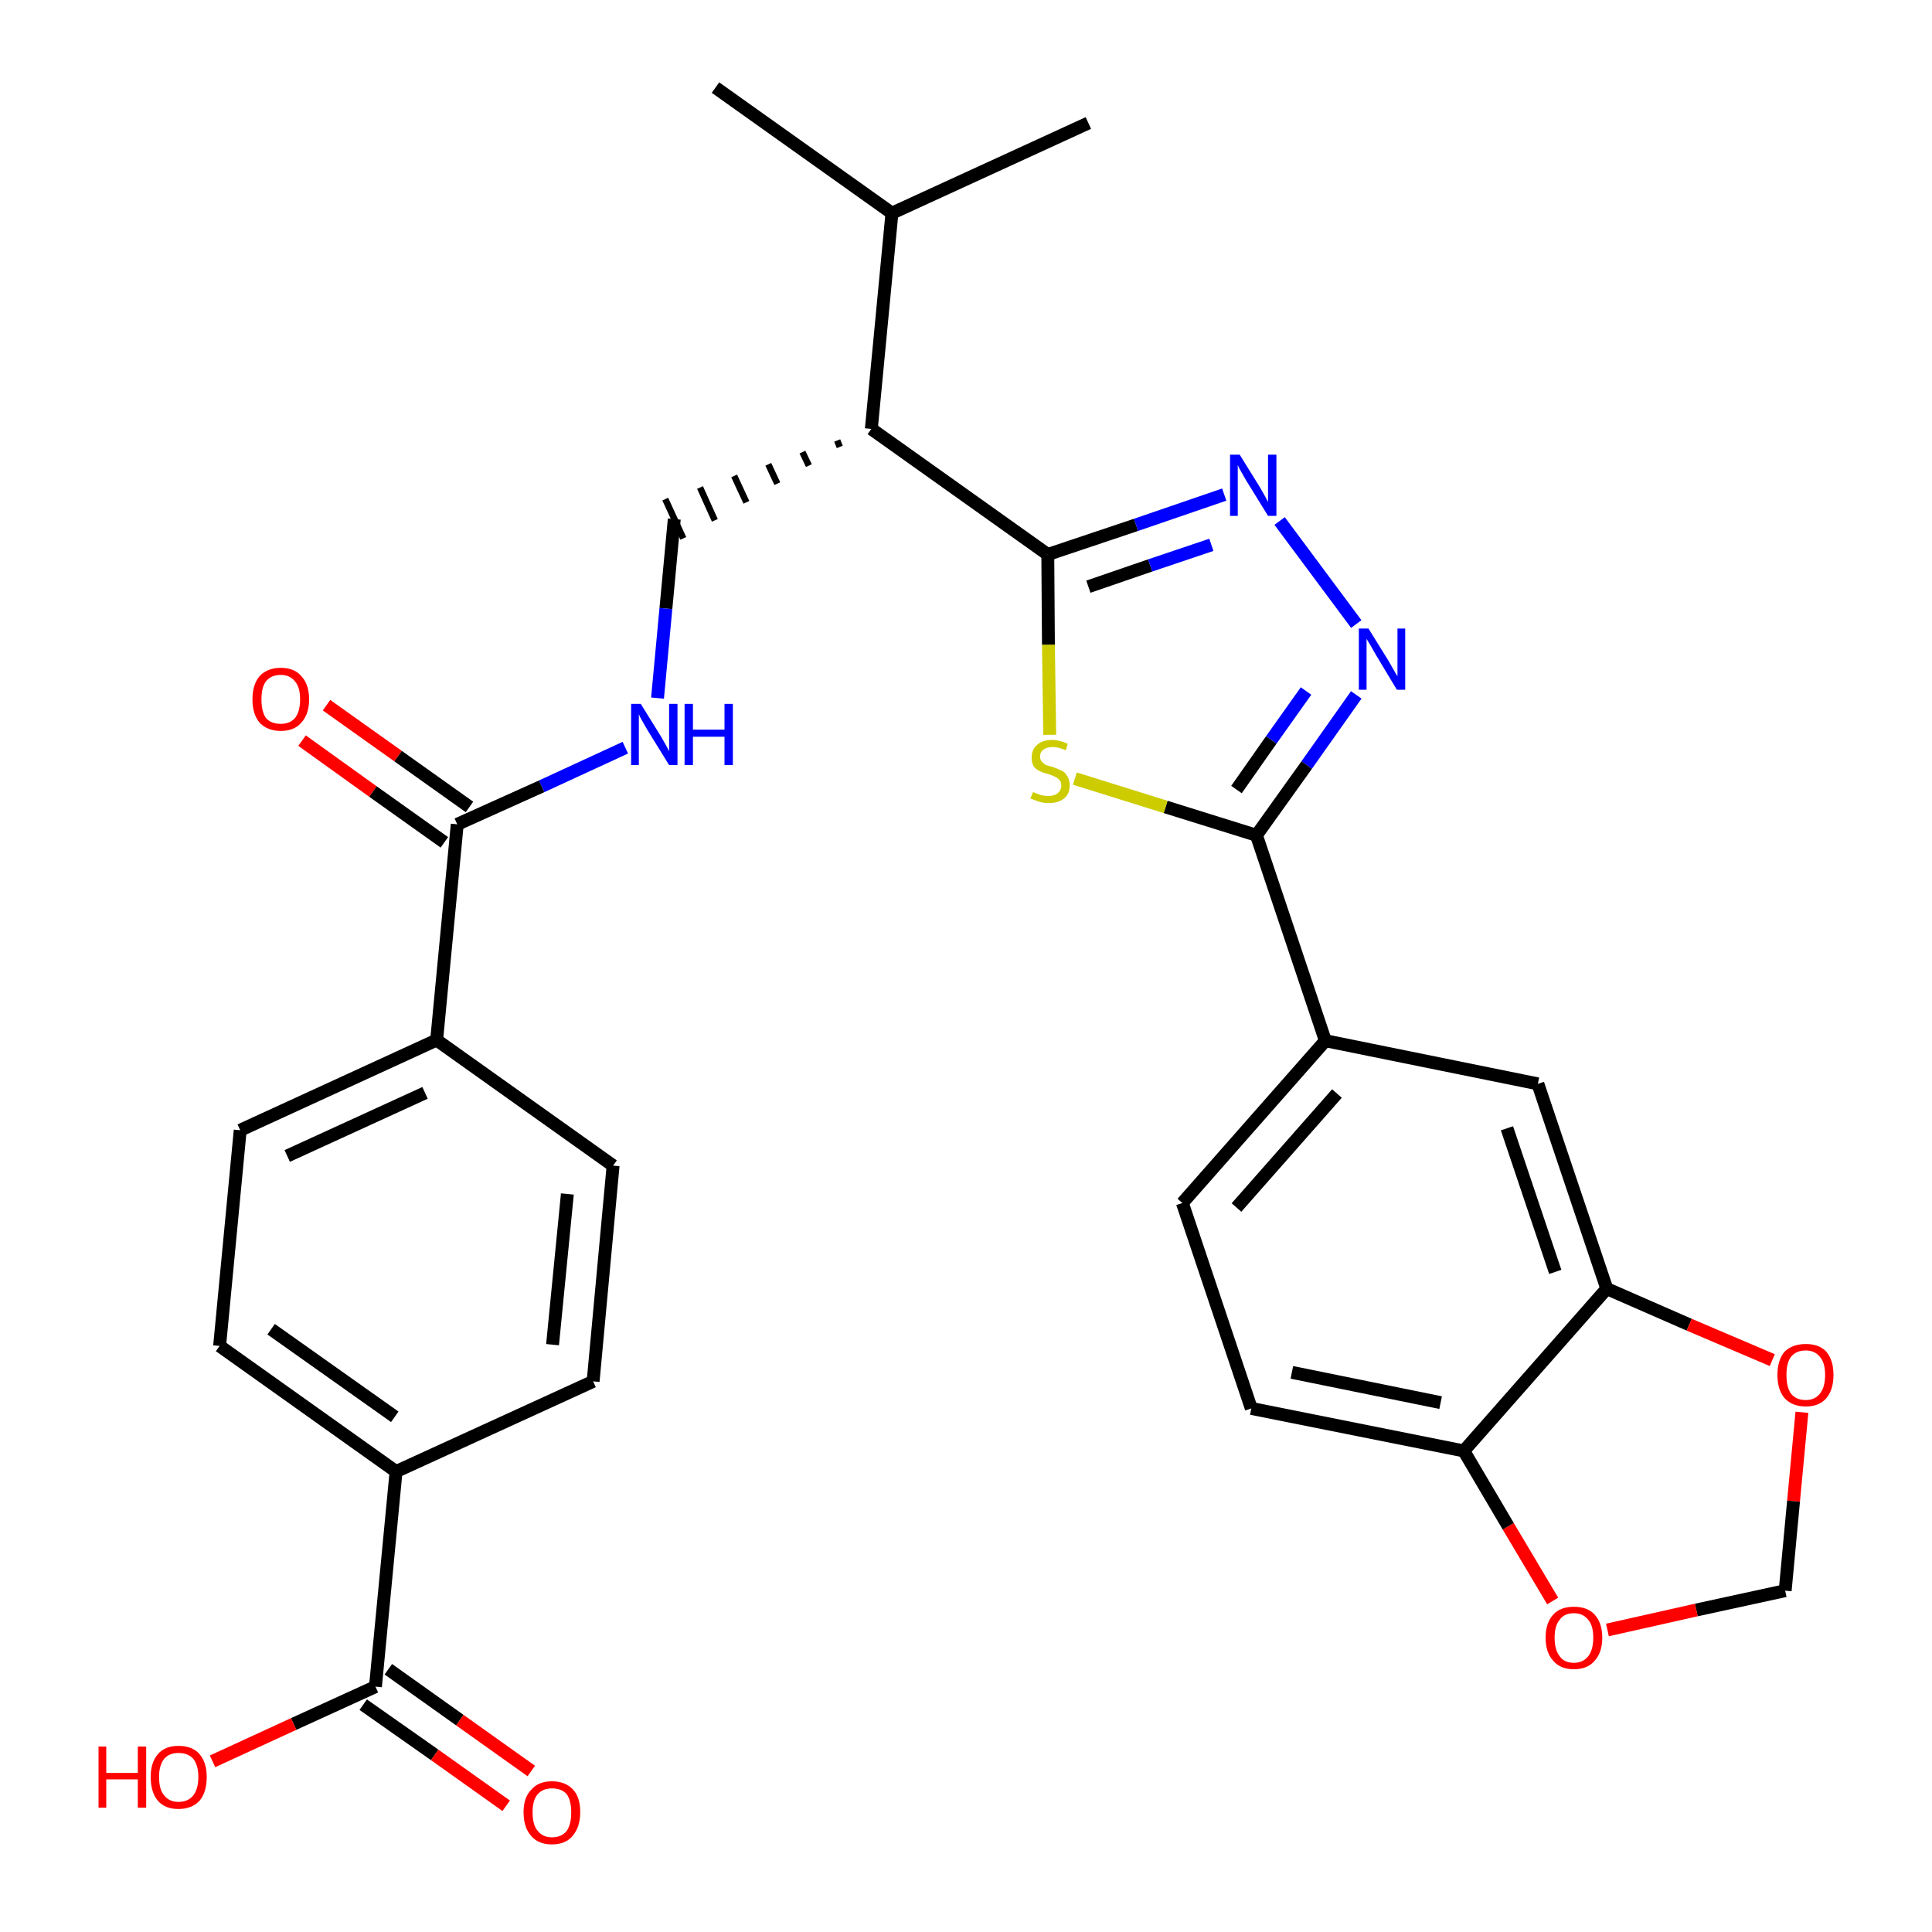 <?xml version='1.0' encoding='iso-8859-1'?>
<svg version='1.1' baseProfile='full'
              xmlns='http://www.w3.org/2000/svg'
                      xmlns:rdkit='http://www.rdkit.org/xml'
                      xmlns:xlink='http://www.w3.org/1999/xlink'
                  xml:space='preserve'
width='300px' height='300px' viewBox='0 0 300 300'>
<!-- END OF HEADER -->
<path class='bond-0 atom-0 atom-1' d='M 111.1,13.6 L 138.5,33.1' style='fill:none;fill-rule:evenodd;stroke:#000000;stroke-width:2.0px;stroke-linecap:butt;stroke-linejoin:miter;stroke-opacity:1' />
<path class='bond-1 atom-1 atom-2' d='M 138.5,33.1 L 169.0,19.1' style='fill:none;fill-rule:evenodd;stroke:#000000;stroke-width:2.0px;stroke-linecap:butt;stroke-linejoin:miter;stroke-opacity:1' />
<path class='bond-2 atom-1 atom-3' d='M 138.5,33.1 L 135.3,66.6' style='fill:none;fill-rule:evenodd;stroke:#000000;stroke-width:2.0px;stroke-linecap:butt;stroke-linejoin:miter;stroke-opacity:1' />
<path class='bond-3 atom-3 atom-4' d='M 130.0,68.4 L 130.4,69.4' style='fill:none;fill-rule:evenodd;stroke:#000000;stroke-width:1.0px;stroke-linecap:butt;stroke-linejoin:miter;stroke-opacity:1' />
<path class='bond-3 atom-3 atom-4' d='M 124.6,70.2 L 125.6,72.3' style='fill:none;fill-rule:evenodd;stroke:#000000;stroke-width:1.0px;stroke-linecap:butt;stroke-linejoin:miter;stroke-opacity:1' />
<path class='bond-3 atom-3 atom-4' d='M 119.3,72.1 L 120.7,75.1' style='fill:none;fill-rule:evenodd;stroke:#000000;stroke-width:1.0px;stroke-linecap:butt;stroke-linejoin:miter;stroke-opacity:1' />
<path class='bond-3 atom-3 atom-4' d='M 114.0,73.9 L 115.9,78.0' style='fill:none;fill-rule:evenodd;stroke:#000000;stroke-width:1.0px;stroke-linecap:butt;stroke-linejoin:miter;stroke-opacity:1' />
<path class='bond-3 atom-3 atom-4' d='M 108.7,75.7 L 111.0,80.8' style='fill:none;fill-rule:evenodd;stroke:#000000;stroke-width:1.0px;stroke-linecap:butt;stroke-linejoin:miter;stroke-opacity:1' />
<path class='bond-3 atom-3 atom-4' d='M 103.3,77.5 L 106.1,83.6' style='fill:none;fill-rule:evenodd;stroke:#000000;stroke-width:1.0px;stroke-linecap:butt;stroke-linejoin:miter;stroke-opacity:1' />
<path class='bond-16 atom-3 atom-17' d='M 135.3,66.6 L 162.7,86.1' style='fill:none;fill-rule:evenodd;stroke:#000000;stroke-width:2.0px;stroke-linecap:butt;stroke-linejoin:miter;stroke-opacity:1' />
<path class='bond-4 atom-4 atom-5' d='M 104.7,80.6 L 103.4,94.5' style='fill:none;fill-rule:evenodd;stroke:#000000;stroke-width:2.0px;stroke-linecap:butt;stroke-linejoin:miter;stroke-opacity:1' />
<path class='bond-4 atom-4 atom-5' d='M 103.4,94.5 L 102.1,108.4' style='fill:none;fill-rule:evenodd;stroke:#0000FF;stroke-width:2.0px;stroke-linecap:butt;stroke-linejoin:miter;stroke-opacity:1' />
<path class='bond-5 atom-5 atom-6' d='M 97.1,116.1 L 84.1,122.1' style='fill:none;fill-rule:evenodd;stroke:#0000FF;stroke-width:2.0px;stroke-linecap:butt;stroke-linejoin:miter;stroke-opacity:1' />
<path class='bond-5 atom-5 atom-6' d='M 84.1,122.1 L 71.0,128.0' style='fill:none;fill-rule:evenodd;stroke:#000000;stroke-width:2.0px;stroke-linecap:butt;stroke-linejoin:miter;stroke-opacity:1' />
<path class='bond-6 atom-6 atom-7' d='M 72.9,125.3 L 61.8,117.4' style='fill:none;fill-rule:evenodd;stroke:#000000;stroke-width:2.0px;stroke-linecap:butt;stroke-linejoin:miter;stroke-opacity:1' />
<path class='bond-6 atom-6 atom-7' d='M 61.8,117.4 L 50.7,109.5' style='fill:none;fill-rule:evenodd;stroke:#FF0000;stroke-width:2.0px;stroke-linecap:butt;stroke-linejoin:miter;stroke-opacity:1' />
<path class='bond-6 atom-6 atom-7' d='M 69.0,130.8 L 57.9,122.9' style='fill:none;fill-rule:evenodd;stroke:#000000;stroke-width:2.0px;stroke-linecap:butt;stroke-linejoin:miter;stroke-opacity:1' />
<path class='bond-6 atom-6 atom-7' d='M 57.9,122.9 L 46.9,115.0' style='fill:none;fill-rule:evenodd;stroke:#FF0000;stroke-width:2.0px;stroke-linecap:butt;stroke-linejoin:miter;stroke-opacity:1' />
<path class='bond-7 atom-6 atom-8' d='M 71.0,128.0 L 67.8,161.5' style='fill:none;fill-rule:evenodd;stroke:#000000;stroke-width:2.0px;stroke-linecap:butt;stroke-linejoin:miter;stroke-opacity:1' />
<path class='bond-8 atom-8 atom-9' d='M 67.8,161.5 L 37.3,175.5' style='fill:none;fill-rule:evenodd;stroke:#000000;stroke-width:2.0px;stroke-linecap:butt;stroke-linejoin:miter;stroke-opacity:1' />
<path class='bond-8 atom-8 atom-9' d='M 66.0,169.7 L 44.6,179.5' style='fill:none;fill-rule:evenodd;stroke:#000000;stroke-width:2.0px;stroke-linecap:butt;stroke-linejoin:miter;stroke-opacity:1' />
<path class='bond-30 atom-16 atom-8' d='M 95.2,181.0 L 67.8,161.5' style='fill:none;fill-rule:evenodd;stroke:#000000;stroke-width:2.0px;stroke-linecap:butt;stroke-linejoin:miter;stroke-opacity:1' />
<path class='bond-9 atom-9 atom-10' d='M 37.3,175.5 L 34.1,209.0' style='fill:none;fill-rule:evenodd;stroke:#000000;stroke-width:2.0px;stroke-linecap:butt;stroke-linejoin:miter;stroke-opacity:1' />
<path class='bond-10 atom-10 atom-11' d='M 34.1,209.0 L 61.5,228.5' style='fill:none;fill-rule:evenodd;stroke:#000000;stroke-width:2.0px;stroke-linecap:butt;stroke-linejoin:miter;stroke-opacity:1' />
<path class='bond-10 atom-10 atom-11' d='M 42.1,206.4 L 61.3,220.0' style='fill:none;fill-rule:evenodd;stroke:#000000;stroke-width:2.0px;stroke-linecap:butt;stroke-linejoin:miter;stroke-opacity:1' />
<path class='bond-11 atom-11 atom-12' d='M 61.5,228.5 L 58.3,261.9' style='fill:none;fill-rule:evenodd;stroke:#000000;stroke-width:2.0px;stroke-linecap:butt;stroke-linejoin:miter;stroke-opacity:1' />
<path class='bond-14 atom-11 atom-15' d='M 61.5,228.5 L 92.1,214.5' style='fill:none;fill-rule:evenodd;stroke:#000000;stroke-width:2.0px;stroke-linecap:butt;stroke-linejoin:miter;stroke-opacity:1' />
<path class='bond-12 atom-12 atom-13' d='M 56.4,264.7 L 67.5,272.5' style='fill:none;fill-rule:evenodd;stroke:#000000;stroke-width:2.0px;stroke-linecap:butt;stroke-linejoin:miter;stroke-opacity:1' />
<path class='bond-12 atom-12 atom-13' d='M 67.5,272.5 L 78.6,280.4' style='fill:none;fill-rule:evenodd;stroke:#FF0000;stroke-width:2.0px;stroke-linecap:butt;stroke-linejoin:miter;stroke-opacity:1' />
<path class='bond-12 atom-12 atom-13' d='M 60.3,259.2 L 71.4,267.1' style='fill:none;fill-rule:evenodd;stroke:#000000;stroke-width:2.0px;stroke-linecap:butt;stroke-linejoin:miter;stroke-opacity:1' />
<path class='bond-12 atom-12 atom-13' d='M 71.4,267.1 L 82.5,275.0' style='fill:none;fill-rule:evenodd;stroke:#FF0000;stroke-width:2.0px;stroke-linecap:butt;stroke-linejoin:miter;stroke-opacity:1' />
<path class='bond-13 atom-12 atom-14' d='M 58.3,261.9 L 45.6,267.7' style='fill:none;fill-rule:evenodd;stroke:#000000;stroke-width:2.0px;stroke-linecap:butt;stroke-linejoin:miter;stroke-opacity:1' />
<path class='bond-13 atom-12 atom-14' d='M 45.6,267.7 L 33.0,273.5' style='fill:none;fill-rule:evenodd;stroke:#FF0000;stroke-width:2.0px;stroke-linecap:butt;stroke-linejoin:miter;stroke-opacity:1' />
<path class='bond-15 atom-15 atom-16' d='M 92.1,214.5 L 95.2,181.0' style='fill:none;fill-rule:evenodd;stroke:#000000;stroke-width:2.0px;stroke-linecap:butt;stroke-linejoin:miter;stroke-opacity:1' />
<path class='bond-15 atom-15 atom-16' d='M 85.8,208.8 L 88.1,185.4' style='fill:none;fill-rule:evenodd;stroke:#000000;stroke-width:2.0px;stroke-linecap:butt;stroke-linejoin:miter;stroke-opacity:1' />
<path class='bond-17 atom-17 atom-18' d='M 162.7,86.1 L 176.4,81.5' style='fill:none;fill-rule:evenodd;stroke:#000000;stroke-width:2.0px;stroke-linecap:butt;stroke-linejoin:miter;stroke-opacity:1' />
<path class='bond-17 atom-17 atom-18' d='M 176.4,81.5 L 190.1,76.8' style='fill:none;fill-rule:evenodd;stroke:#0000FF;stroke-width:2.0px;stroke-linecap:butt;stroke-linejoin:miter;stroke-opacity:1' />
<path class='bond-17 atom-17 atom-18' d='M 169.0,91.1 L 178.6,87.8' style='fill:none;fill-rule:evenodd;stroke:#000000;stroke-width:2.0px;stroke-linecap:butt;stroke-linejoin:miter;stroke-opacity:1' />
<path class='bond-17 atom-17 atom-18' d='M 178.6,87.8 L 188.1,84.6' style='fill:none;fill-rule:evenodd;stroke:#0000FF;stroke-width:2.0px;stroke-linecap:butt;stroke-linejoin:miter;stroke-opacity:1' />
<path class='bond-31 atom-30 atom-17' d='M 163.0,114.1 L 162.8,100.1' style='fill:none;fill-rule:evenodd;stroke:#CCCC00;stroke-width:2.0px;stroke-linecap:butt;stroke-linejoin:miter;stroke-opacity:1' />
<path class='bond-31 atom-30 atom-17' d='M 162.8,100.1 L 162.7,86.1' style='fill:none;fill-rule:evenodd;stroke:#000000;stroke-width:2.0px;stroke-linecap:butt;stroke-linejoin:miter;stroke-opacity:1' />
<path class='bond-18 atom-18 atom-19' d='M 198.7,80.9 L 210.6,96.9' style='fill:none;fill-rule:evenodd;stroke:#0000FF;stroke-width:2.0px;stroke-linecap:butt;stroke-linejoin:miter;stroke-opacity:1' />
<path class='bond-19 atom-19 atom-20' d='M 210.6,107.9 L 202.9,118.8' style='fill:none;fill-rule:evenodd;stroke:#0000FF;stroke-width:2.0px;stroke-linecap:butt;stroke-linejoin:miter;stroke-opacity:1' />
<path class='bond-19 atom-19 atom-20' d='M 202.9,118.8 L 195.1,129.7' style='fill:none;fill-rule:evenodd;stroke:#000000;stroke-width:2.0px;stroke-linecap:butt;stroke-linejoin:miter;stroke-opacity:1' />
<path class='bond-19 atom-19 atom-20' d='M 202.8,107.3 L 197.4,114.9' style='fill:none;fill-rule:evenodd;stroke:#0000FF;stroke-width:2.0px;stroke-linecap:butt;stroke-linejoin:miter;stroke-opacity:1' />
<path class='bond-19 atom-19 atom-20' d='M 197.4,114.9 L 192.0,122.6' style='fill:none;fill-rule:evenodd;stroke:#000000;stroke-width:2.0px;stroke-linecap:butt;stroke-linejoin:miter;stroke-opacity:1' />
<path class='bond-20 atom-20 atom-21' d='M 195.1,129.7 L 205.8,161.6' style='fill:none;fill-rule:evenodd;stroke:#000000;stroke-width:2.0px;stroke-linecap:butt;stroke-linejoin:miter;stroke-opacity:1' />
<path class='bond-29 atom-20 atom-30' d='M 195.1,129.7 L 181.0,125.3' style='fill:none;fill-rule:evenodd;stroke:#000000;stroke-width:2.0px;stroke-linecap:butt;stroke-linejoin:miter;stroke-opacity:1' />
<path class='bond-29 atom-20 atom-30' d='M 181.0,125.3 L 166.9,120.9' style='fill:none;fill-rule:evenodd;stroke:#CCCC00;stroke-width:2.0px;stroke-linecap:butt;stroke-linejoin:miter;stroke-opacity:1' />
<path class='bond-21 atom-21 atom-22' d='M 205.8,161.6 L 183.6,186.8' style='fill:none;fill-rule:evenodd;stroke:#000000;stroke-width:2.0px;stroke-linecap:butt;stroke-linejoin:miter;stroke-opacity:1' />
<path class='bond-21 atom-21 atom-22' d='M 207.6,169.8 L 192.0,187.5' style='fill:none;fill-rule:evenodd;stroke:#000000;stroke-width:2.0px;stroke-linecap:butt;stroke-linejoin:miter;stroke-opacity:1' />
<path class='bond-32 atom-26 atom-21' d='M 238.8,168.3 L 205.8,161.6' style='fill:none;fill-rule:evenodd;stroke:#000000;stroke-width:2.0px;stroke-linecap:butt;stroke-linejoin:miter;stroke-opacity:1' />
<path class='bond-22 atom-22 atom-23' d='M 183.6,186.8 L 194.3,218.7' style='fill:none;fill-rule:evenodd;stroke:#000000;stroke-width:2.0px;stroke-linecap:butt;stroke-linejoin:miter;stroke-opacity:1' />
<path class='bond-23 atom-23 atom-24' d='M 194.3,218.7 L 227.3,225.3' style='fill:none;fill-rule:evenodd;stroke:#000000;stroke-width:2.0px;stroke-linecap:butt;stroke-linejoin:miter;stroke-opacity:1' />
<path class='bond-23 atom-23 atom-24' d='M 200.6,213.1 L 223.7,217.8' style='fill:none;fill-rule:evenodd;stroke:#000000;stroke-width:2.0px;stroke-linecap:butt;stroke-linejoin:miter;stroke-opacity:1' />
<path class='bond-24 atom-24 atom-25' d='M 227.3,225.3 L 249.5,200.1' style='fill:none;fill-rule:evenodd;stroke:#000000;stroke-width:2.0px;stroke-linecap:butt;stroke-linejoin:miter;stroke-opacity:1' />
<path class='bond-33 atom-29 atom-24' d='M 241.1,248.6 L 234.2,237.0' style='fill:none;fill-rule:evenodd;stroke:#FF0000;stroke-width:2.0px;stroke-linecap:butt;stroke-linejoin:miter;stroke-opacity:1' />
<path class='bond-33 atom-29 atom-24' d='M 234.2,237.0 L 227.3,225.3' style='fill:none;fill-rule:evenodd;stroke:#000000;stroke-width:2.0px;stroke-linecap:butt;stroke-linejoin:miter;stroke-opacity:1' />
<path class='bond-25 atom-25 atom-26' d='M 249.5,200.1 L 238.8,168.3' style='fill:none;fill-rule:evenodd;stroke:#000000;stroke-width:2.0px;stroke-linecap:butt;stroke-linejoin:miter;stroke-opacity:1' />
<path class='bond-25 atom-25 atom-26' d='M 241.5,197.5 L 234.0,175.2' style='fill:none;fill-rule:evenodd;stroke:#000000;stroke-width:2.0px;stroke-linecap:butt;stroke-linejoin:miter;stroke-opacity:1' />
<path class='bond-26 atom-25 atom-27' d='M 249.5,200.1 L 262.3,205.7' style='fill:none;fill-rule:evenodd;stroke:#000000;stroke-width:2.0px;stroke-linecap:butt;stroke-linejoin:miter;stroke-opacity:1' />
<path class='bond-26 atom-25 atom-27' d='M 262.3,205.7 L 275.2,211.2' style='fill:none;fill-rule:evenodd;stroke:#FF0000;stroke-width:2.0px;stroke-linecap:butt;stroke-linejoin:miter;stroke-opacity:1' />
<path class='bond-27 atom-27 atom-28' d='M 279.8,219.3 L 278.5,233.1' style='fill:none;fill-rule:evenodd;stroke:#FF0000;stroke-width:2.0px;stroke-linecap:butt;stroke-linejoin:miter;stroke-opacity:1' />
<path class='bond-27 atom-27 atom-28' d='M 278.5,233.1 L 277.2,247.0' style='fill:none;fill-rule:evenodd;stroke:#000000;stroke-width:2.0px;stroke-linecap:butt;stroke-linejoin:miter;stroke-opacity:1' />
<path class='bond-28 atom-28 atom-29' d='M 277.2,247.0 L 263.4,250.0' style='fill:none;fill-rule:evenodd;stroke:#000000;stroke-width:2.0px;stroke-linecap:butt;stroke-linejoin:miter;stroke-opacity:1' />
<path class='bond-28 atom-28 atom-29' d='M 263.4,250.0 L 249.6,253.1' style='fill:none;fill-rule:evenodd;stroke:#FF0000;stroke-width:2.0px;stroke-linecap:butt;stroke-linejoin:miter;stroke-opacity:1' />
<path  class='atom-5' d='M 99.5 109.3
L 102.6 114.3
Q 102.9 114.8, 103.4 115.7
Q 103.9 116.6, 103.9 116.7
L 103.9 109.3
L 105.2 109.3
L 105.2 118.8
L 103.9 118.8
L 100.5 113.3
Q 100.1 112.6, 99.7 111.9
Q 99.3 111.2, 99.2 110.9
L 99.2 118.8
L 98.0 118.8
L 98.0 109.3
L 99.5 109.3
' fill='#0000FF'/>
<path  class='atom-5' d='M 106.3 109.3
L 107.6 109.3
L 107.6 113.3
L 112.5 113.3
L 112.5 109.3
L 113.8 109.3
L 113.8 118.8
L 112.5 118.8
L 112.5 114.4
L 107.6 114.4
L 107.6 118.8
L 106.3 118.8
L 106.3 109.3
' fill='#0000FF'/>
<path  class='atom-7' d='M 39.2 108.6
Q 39.2 106.3, 40.3 105.0
Q 41.5 103.7, 43.6 103.7
Q 45.7 103.7, 46.8 105.0
Q 48.0 106.3, 48.0 108.6
Q 48.0 110.9, 46.8 112.2
Q 45.7 113.5, 43.6 113.5
Q 41.5 113.5, 40.3 112.2
Q 39.2 110.9, 39.2 108.6
M 43.6 112.4
Q 45.0 112.4, 45.8 111.5
Q 46.6 110.5, 46.6 108.6
Q 46.6 106.7, 45.8 105.8
Q 45.0 104.8, 43.6 104.8
Q 42.1 104.8, 41.3 105.8
Q 40.6 106.7, 40.6 108.6
Q 40.6 110.5, 41.3 111.5
Q 42.1 112.4, 43.6 112.4
' fill='#FF0000'/>
<path  class='atom-13' d='M 81.3 281.4
Q 81.3 279.1, 82.5 277.9
Q 83.6 276.6, 85.7 276.6
Q 87.8 276.6, 89.0 277.9
Q 90.1 279.1, 90.1 281.4
Q 90.1 283.7, 88.9 285.1
Q 87.8 286.4, 85.7 286.4
Q 83.6 286.4, 82.5 285.1
Q 81.3 283.8, 81.3 281.4
M 85.7 285.3
Q 87.2 285.3, 88.0 284.3
Q 88.7 283.3, 88.7 281.4
Q 88.7 279.6, 88.0 278.6
Q 87.2 277.7, 85.7 277.7
Q 84.3 277.7, 83.5 278.6
Q 82.7 279.5, 82.7 281.4
Q 82.7 283.4, 83.5 284.3
Q 84.3 285.3, 85.7 285.3
' fill='#FF0000'/>
<path  class='atom-14' d='M 15.3 271.2
L 16.5 271.2
L 16.5 275.3
L 21.4 275.3
L 21.4 271.2
L 22.7 271.2
L 22.7 280.7
L 21.4 280.7
L 21.4 276.3
L 16.5 276.3
L 16.5 280.7
L 15.3 280.7
L 15.3 271.2
' fill='#FF0000'/>
<path  class='atom-14' d='M 23.4 275.9
Q 23.4 273.7, 24.5 272.4
Q 25.6 271.1, 27.7 271.1
Q 29.9 271.1, 31.0 272.4
Q 32.1 273.7, 32.1 275.9
Q 32.1 278.3, 31.0 279.6
Q 29.8 280.9, 27.7 280.9
Q 25.6 280.9, 24.5 279.6
Q 23.4 278.3, 23.4 275.9
M 27.7 279.8
Q 29.2 279.8, 30.0 278.8
Q 30.8 277.8, 30.8 275.9
Q 30.8 274.1, 30.0 273.1
Q 29.2 272.2, 27.7 272.2
Q 26.3 272.2, 25.5 273.1
Q 24.7 274.1, 24.7 275.9
Q 24.7 277.9, 25.5 278.8
Q 26.3 279.8, 27.7 279.8
' fill='#FF0000'/>
<path  class='atom-18' d='M 192.5 70.6
L 195.6 75.6
Q 195.9 76.1, 196.4 77.0
Q 196.9 77.9, 196.9 78.0
L 196.9 70.6
L 198.2 70.6
L 198.2 80.1
L 196.9 80.1
L 193.5 74.6
Q 193.1 73.9, 192.7 73.2
Q 192.3 72.5, 192.2 72.2
L 192.2 80.1
L 191.0 80.1
L 191.0 70.6
L 192.5 70.6
' fill='#0000FF'/>
<path  class='atom-19' d='M 212.5 97.6
L 215.6 102.6
Q 215.9 103.1, 216.4 104.0
Q 216.9 104.9, 217.0 105.0
L 217.0 97.6
L 218.2 97.6
L 218.2 107.1
L 216.9 107.1
L 213.6 101.6
Q 213.2 100.9, 212.8 100.2
Q 212.4 99.5, 212.2 99.2
L 212.2 107.1
L 211.0 107.1
L 211.0 97.6
L 212.5 97.6
' fill='#0000FF'/>
<path  class='atom-27' d='M 276.0 213.5
Q 276.0 211.2, 277.1 209.9
Q 278.3 208.7, 280.4 208.7
Q 282.5 208.7, 283.6 209.9
Q 284.7 211.2, 284.7 213.5
Q 284.7 215.8, 283.6 217.1
Q 282.5 218.4, 280.4 218.4
Q 278.3 218.4, 277.1 217.1
Q 276.0 215.8, 276.0 213.5
M 280.4 217.4
Q 281.8 217.4, 282.6 216.4
Q 283.4 215.4, 283.4 213.5
Q 283.4 211.6, 282.6 210.7
Q 281.8 209.7, 280.4 209.7
Q 278.9 209.7, 278.1 210.7
Q 277.4 211.6, 277.4 213.5
Q 277.4 215.4, 278.1 216.4
Q 278.9 217.4, 280.4 217.4
' fill='#FF0000'/>
<path  class='atom-29' d='M 240.0 254.3
Q 240.0 252.0, 241.2 250.7
Q 242.3 249.5, 244.4 249.5
Q 246.5 249.5, 247.6 250.7
Q 248.8 252.0, 248.8 254.3
Q 248.8 256.6, 247.6 257.9
Q 246.5 259.2, 244.4 259.2
Q 242.3 259.2, 241.2 257.9
Q 240.0 256.6, 240.0 254.3
M 244.4 258.2
Q 245.8 258.2, 246.6 257.2
Q 247.4 256.2, 247.4 254.3
Q 247.4 252.4, 246.6 251.5
Q 245.8 250.5, 244.4 250.5
Q 242.9 250.5, 242.2 251.5
Q 241.4 252.4, 241.4 254.3
Q 241.4 256.2, 242.2 257.2
Q 242.9 258.2, 244.4 258.2
' fill='#FF0000'/>
<path  class='atom-30' d='M 160.4 123.0
Q 160.5 123.0, 160.9 123.2
Q 161.4 123.4, 161.8 123.5
Q 162.3 123.6, 162.8 123.6
Q 163.7 123.6, 164.2 123.2
Q 164.8 122.7, 164.8 122.0
Q 164.8 121.4, 164.5 121.1
Q 164.2 120.8, 163.8 120.6
Q 163.4 120.4, 162.8 120.2
Q 161.9 120.0, 161.4 119.7
Q 160.9 119.5, 160.5 119.0
Q 160.2 118.5, 160.2 117.6
Q 160.2 116.4, 161.0 115.7
Q 161.8 114.9, 163.4 114.9
Q 164.5 114.9, 165.8 115.5
L 165.5 116.5
Q 164.3 116.0, 163.5 116.0
Q 162.6 116.0, 162.0 116.4
Q 161.5 116.8, 161.5 117.5
Q 161.5 118.0, 161.8 118.3
Q 162.1 118.6, 162.4 118.8
Q 162.8 118.9, 163.5 119.1
Q 164.3 119.4, 164.9 119.7
Q 165.4 119.9, 165.7 120.5
Q 166.1 121.0, 166.1 122.0
Q 166.1 123.3, 165.2 124.0
Q 164.3 124.7, 162.9 124.7
Q 162.0 124.7, 161.4 124.5
Q 160.8 124.3, 160.0 124.0
L 160.4 123.0
' fill='#CCCC00'/>
</svg>

